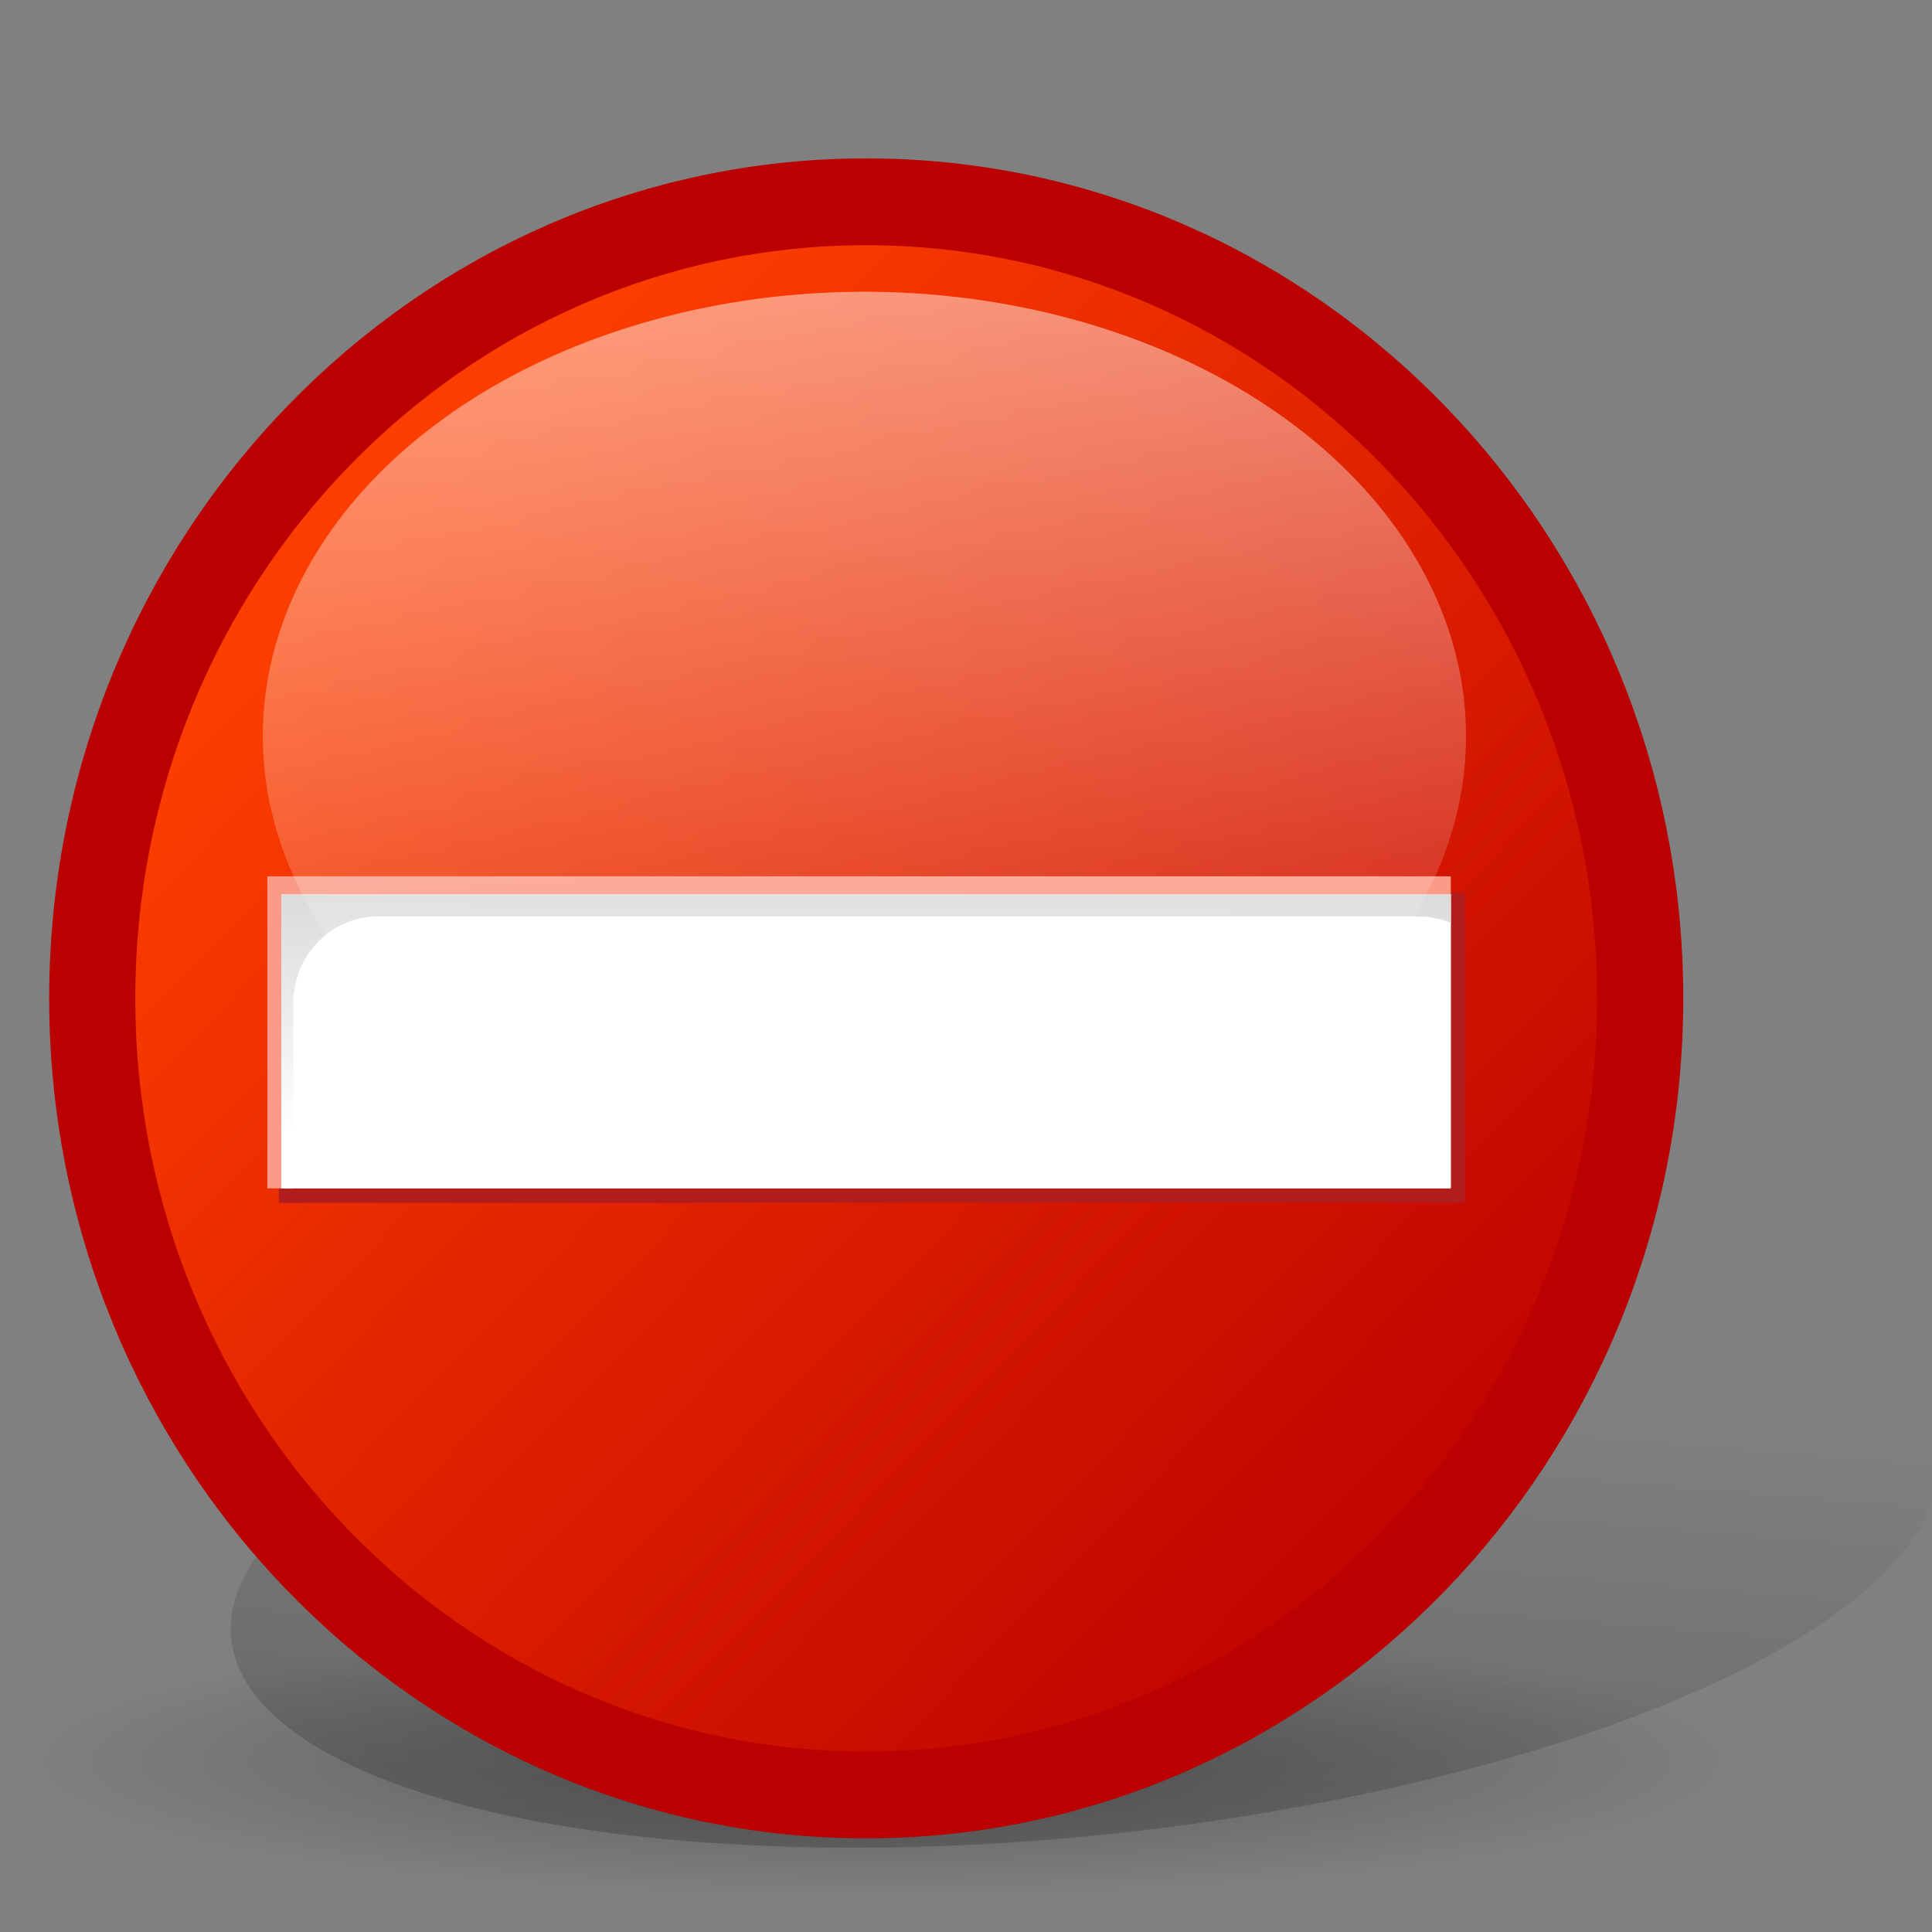 <?xml version="1.0" encoding="UTF-8" standalone="no"?>
<!-- Created with Sodipodi ("http://www.sodipodi.com/") -->
<svg
   xmlns:a="http://ns.adobe.com/AdobeSVGViewerExtensions/3.0/"
   xmlns:dc="http://purl.org/dc/elements/1.1/"
   xmlns:cc="http://web.resource.org/cc/"
   xmlns:rdf="http://www.w3.org/1999/02/22-rdf-syntax-ns#"
   xmlns:svg="http://www.w3.org/2000/svg"
   xmlns="http://www.w3.org/2000/svg"
   xmlns:xlink="http://www.w3.org/1999/xlink"
   xmlns:sodipodi="http://inkscape.sourceforge.net/DTD/sodipodi-0.dtd"
   xmlns:inkscape="http://www.inkscape.org/namespaces/inkscape"
   sodipodi:version="0.32"
   sodipodi:docname="gtk-dialog-error.svg"
   sodipodi:docbase="/usr/share/icons/dlg-fun2/scalable/stock"
   width="102pt"
   height="102pt"
   viewBox="0 0 48 48"
   overflow="visible"
   enable-background="new 0 0 48 48"
   xml:space="preserve"
   id="svg153"
   inkscape:version="0.42"><rect x="0" y="0" width="48" height="48" fill="#808080" stroke="none"/>


  <defs
   id="defs232"><linearGradient
   id="linearGradient5009"><stop
     style="stop-color:#000000;stop-opacity:0.302;"
     offset="0"
     id="stop5011" /><stop
     style="stop-color:#000000;stop-opacity:0;"
     offset="1"
     id="stop5013" /></linearGradient><linearGradient
   id="linearGradient4273"><stop
     style="stop-color:#000000;stop-opacity:0.521;"
     offset="0"
     id="stop4275" /><stop
     style="stop-color:#000000;stop-opacity:0;"
     offset="1"
     id="stop4277" /></linearGradient><linearGradient
   inkscape:collect="always"
   id="linearGradient3535"><stop
     style="stop-color:#ffffff;stop-opacity:1;"
     offset="0"
     id="stop3537" /><stop
     style="stop-color:#ffffff;stop-opacity:0;"
     offset="1"
     id="stop3539" /></linearGradient><linearGradient
   gradientTransform="matrix(0.307 0 0 -0.31 81.682 119.612)"
   y2="259.358"
   x2="-137.707"
   y1="353.981"
   x1="-232.33"
   gradientUnits="userSpaceOnUse"
   id="linearGradient2801">
      <stop
   id="stop2803"
   style="stop-color:#fb3d00;stop-opacity:1;"
   offset="0" />


      <stop
   id="stop2805"
   style="stop-color:#bd0000;stop-opacity:1;"
   offset="1" />


      <a:midPointStop
   id="midPointStop201"
   style="stop-color:#FB7462"
   offset="0" />


      <a:midPointStop
   id="midPointStop202"
   style="stop-color:#FB7462"
   offset="0.5" />


      <a:midPointStop
   id="midPointStop203"
   style="stop-color:#FC2829"
   offset="1" />


    </linearGradient>
    
    
    
    <linearGradient
   id="path205_1_"
   gradientUnits="userSpaceOnUse"
   x1="-235.587"
   y1="318.716"
   x2="-234.987"
   y2="318.115"
   gradientTransform="matrix(0.307 0 0 -0.31 81.682 119.612)">
      <stop
   offset="0"
   style="stop-color:#FFFFFF"
   id="stop160" />


      <stop
   offset="0.373"
   style="stop-color:#FDFDFD"
   id="stop161" />


      <stop
   offset="0.507"
   style="stop-color:#F6F6F6"
   id="stop162" />


      <stop
   offset="0.603"
   style="stop-color:#EBEBEB"
   id="stop163" />


      <stop
   offset="0.68"
   style="stop-color:#DADADA"
   id="stop164" />


      <stop
   offset="0.746"
   style="stop-color:#C4C4C4"
   id="stop165" />


      <stop
   offset="0.805"
   style="stop-color:#A8A8A8"
   id="stop166" />


      <stop
   offset="0.858"
   style="stop-color:#888888"
   id="stop167" />


      <stop
   offset="0.907"
   style="stop-color:#626262"
   id="stop168" />


      <stop
   offset="0.952"
   style="stop-color:#373737"
   id="stop169" />


      <stop
   offset="0.993"
   style="stop-color:#090909"
   id="stop170" />


      <stop
   offset="1"
   style="stop-color:#000000"
   id="stop171" />


      <a:midPointStop
   offset="0"
   style="stop-color:#FFFFFF"
   id="midPointStop172" />


      <a:midPointStop
   offset="0.5"
   style="stop-color:#FFFFFF"
   id="midPointStop173" />


      <a:midPointStop
   offset="0.373"
   style="stop-color:#FDFDFD"
   id="midPointStop174" />


      <a:midPointStop
   offset="0.5"
   style="stop-color:#FDFDFD"
   id="midPointStop175" />


      <a:midPointStop
   offset="0.507"
   style="stop-color:#F6F6F6"
   id="midPointStop176" />


      <a:midPointStop
   offset="0.5"
   style="stop-color:#F6F6F6"
   id="midPointStop177" />


      <a:midPointStop
   offset="0.603"
   style="stop-color:#EBEBEB"
   id="midPointStop178" />


      <a:midPointStop
   offset="0.5"
   style="stop-color:#EBEBEB"
   id="midPointStop179" />


      <a:midPointStop
   offset="0.68"
   style="stop-color:#DADADA"
   id="midPointStop180" />


      <a:midPointStop
   offset="0.5"
   style="stop-color:#DADADA"
   id="midPointStop181" />


      <a:midPointStop
   offset="0.746"
   style="stop-color:#C4C4C4"
   id="midPointStop182" />


      <a:midPointStop
   offset="0.5"
   style="stop-color:#C4C4C4"
   id="midPointStop183" />


      <a:midPointStop
   offset="0.805"
   style="stop-color:#A8A8A8"
   id="midPointStop184" />


      <a:midPointStop
   offset="0.5"
   style="stop-color:#A8A8A8"
   id="midPointStop185" />


      <a:midPointStop
   offset="0.858"
   style="stop-color:#888888"
   id="midPointStop186" />


      <a:midPointStop
   offset="0.5"
   style="stop-color:#888888"
   id="midPointStop187" />


      <a:midPointStop
   offset="0.907"
   style="stop-color:#626262"
   id="midPointStop188" />


      <a:midPointStop
   offset="0.5"
   style="stop-color:#626262"
   id="midPointStop189" />


      <a:midPointStop
   offset="0.952"
   style="stop-color:#373737"
   id="midPointStop190" />


      <a:midPointStop
   offset="0.5"
   style="stop-color:#373737"
   id="midPointStop191" />


      <a:midPointStop
   offset="0.993"
   style="stop-color:#090909"
   id="midPointStop192" />


      <a:midPointStop
   offset="0.5"
   style="stop-color:#090909"
   id="midPointStop193" />


      <a:midPointStop
   offset="1"
   style="stop-color:#000000"
   id="midPointStop194" />


    </linearGradient>


    
    
    
    <linearGradient
   id="path213_1_"
   gradientUnits="userSpaceOnUse"
   x1="-232.33"
   y1="353.981"
   x2="-137.707"
   y2="259.358"
   gradientTransform="matrix(0.307 0 0 -0.31 81.682 119.612)">
      <stop
   offset="0"
   style="stop-color:#fb3d00;stop-opacity:1;"
   id="stop199" />


      <stop
   offset="1"
   style="stop-color:#ee0000;stop-opacity:1;"
   id="stop200" />


      <a:midPointStop
   offset="0"
   style="stop-color:#FB7462"
   id="midPointStop201" />


      <a:midPointStop
   offset="0.5"
   style="stop-color:#FB7462"
   id="midPointStop202" />


      <a:midPointStop
   offset="1"
   style="stop-color:#FC2829"
   id="midPointStop203" />


    </linearGradient>


    
    <radialGradient
   id="path239_1_"
   cx="-141.856"
   cy="240.436"
   r="94.136"
   fx="-141.856"
   fy="240.436"
   gradientTransform="matrix(0.307 0 0 -0.31 81.682 119.612)"
   gradientUnits="userSpaceOnUse">
      <stop
   offset="0"
   style="stop-color:#000000"
   id="stop206" />


      <stop
   offset="1"
   style="stop-color:#FF3333"
   id="stop207" />


      <a:midPointStop
   offset="0"
   style="stop-color:#000000"
   id="midPointStop208" />


      <a:midPointStop
   offset="0.5"
   style="stop-color:#000000"
   id="midPointStop209" />


      <a:midPointStop
   offset="1"
   style="stop-color:#FF3333"
   id="midPointStop210" />


    </radialGradient>


    
    
    <linearGradient
   id="path232_1_"
   gradientUnits="userSpaceOnUse"
   x1="14.138"
   y1="12.613"
   x2="4.263"
   y2="2.738">
      <stop
   offset="0"
   style="stop-color:#FB7462"
   id="stop225" />


      <stop
   offset="1"
   style="stop-color:#FFFFFF"
   id="stop226" />


      <a:midPointStop
   offset="0"
   style="stop-color:#FB7462"
   id="midPointStop227" />


      <a:midPointStop
   offset="0.5"
   style="stop-color:#FB7462"
   id="midPointStop228" />


      <a:midPointStop
   offset="1"
   style="stop-color:#FFFFFF"
   id="midPointStop229" />


    </linearGradient>


    
  <linearGradient
   inkscape:collect="always"
   xlink:href="#linearGradient2801"
   id="linearGradient2009"
   gradientUnits="userSpaceOnUse"
   gradientTransform="matrix(0.278,0,0,-0.286,74.533,114.242)"
   x1="-232.33"
   y1="353.981"
   x2="-137.707"
   y2="259.358" />



<linearGradient
   inkscape:collect="always"
   xlink:href="#path225_1_"
   id="linearGradient2022"
   gradientUnits="userSpaceOnUse"
   gradientTransform="matrix(0.307,0,0,-0.31,81.682,119.612)"
   x1="-190.869"
   y1="300.718"
   x2="-190.869"
   y2="330.273" />



<linearGradient
   inkscape:collect="always"
   xlink:href="#path205_1_"
   id="linearGradient2024"
   gradientUnits="userSpaceOnUse"
   gradientTransform="matrix(0.278,0,0,-0.286,74.533,114.242)"
   x1="-235.587"
   y1="318.716"
   x2="-234.987"
   y2="318.115" />

<linearGradient
   inkscape:collect="always"
   xlink:href="#linearGradient3535"
   id="linearGradient3541"
   x1="26.196"
   y1="-19.484"
   x2="29.044"
   y2="30.346"
   gradientUnits="userSpaceOnUse" /><linearGradient
   inkscape:collect="always"
   xlink:href="#linearGradient4273"
   id="linearGradient4279"
   x1="19.932"
   y1="67.932"
   x2="20.347"
   y2="34.617"
   gradientUnits="userSpaceOnUse"
   gradientTransform="matrix(0.997,7.160817e-2,-7.160817e-2,0.997,3.47,-2.389)" /><radialGradient
   inkscape:collect="always"
   xlink:href="#linearGradient5009"
   id="radialGradient5015"
   cx="23.776"
   cy="43.871"
   fx="23.776"
   fy="43.871"
   r="18.935"
   gradientTransform="matrix(1,0,0,0.158,7.389922e-16,36.944)"
   gradientUnits="userSpaceOnUse" /></defs>


  <sodipodi:namedview
   id="base"
   inkscape:zoom="1.8697917"
   inkscape:cx="88.148520"
   inkscape:cy="63.078827"
   inkscape:window-width="844"
   inkscape:window-height="548"
   inkscape:window-x="0"
   inkscape:window-y="26"
   inkscape:current-layer="svg153" />


  <path
   sodipodi:type="arc"
   style="opacity:1;color:#000000;fill:url(#radialGradient5015);fill-opacity:1;fill-rule:evenodd;stroke:none;stroke-width:1;stroke-linecap:round;stroke-linejoin:round;marker:none;marker-start:none;marker-mid:none;marker-end:none;stroke-miterlimit:4;stroke-dasharray:none;stroke-dashoffset:0;stroke-opacity:1;visibility:visible;display:inline;overflow:visible"
   id="path4281"
   sodipodi:cx="23.776028"
   sodipodi:cy="43.871227"
   sodipodi:rx="18.935400"
   sodipodi:ry="2.9898000"
   d="M 42.711 43.871 A 18.935 2.99 0 1 1  4.841,43.871 A 18.935 2.99 0 1 1  42.711 43.871 z"
   transform="matrix(1.132,0,0,1.132,-5.016,-5.916)" /><path
   d="M 7.915,37.106 C 2.746,41.136 7.071,45.027 17.556,45.779 C 28.042,46.532 40.778,43.866 45.947,39.837 C 51.116,35.808 46.792,31.917 36.305,31.164 C 25.82,30.411 13.084,33.077 7.915,37.106 z "
   id="path3545"
   style="fill:url(#linearGradient4279);fill-opacity:1;stroke:none;stroke-width:2.468;stroke-miterlimit:4;stroke-opacity:1" /><path
   id="path170"
   d="M 3.881,37.178 L 14.539,13.355 C 14.829,12.459 17.43,10.874 18.577,11.084 L 38.582,12.799 C 38.347,12.655 38.07,12.546 37.759,12.489 L 18.217,10.515 C 17.068,10.307 14.469,11.891 14.179,12.787 L 3.522,36.611 C 3.356,37.121 3.512,37.631 3.889,38.014 C 3.797,37.751 3.789,37.465 3.881,37.178 z "
   style="fill:none;stroke:none" />

<g
   id="Layer_2"
   style="stroke:#000000"
   transform="matrix(0.905,0,0,0.923,0.604,3.854)">
      <path
   id="path241"
   d="M 48,48 L 0,48 L 0,0 L 48,0 L 48,48 z "
   style="fill:none;stroke:none" />


    </g>

<g
   id="g171"
   style="stroke:#000000;" />

<path
   id="path205"
   d="M 9.665,22.661 C 9.566,22.604 9.454,22.569 9.333,22.569 C 8.952,22.569 8.642,22.888 8.642,23.281 C 8.642,23.387 8.667,23.486 8.707,23.577 C 8.846,23.122 9.21,22.771 9.665,22.661 z "
   style="fill:url(#linearGradient2024);stroke:none" />



<path
   d="M 2.456,24.804 C 2.456,35.631 11.008,44.439 21.521,44.439 C 32.033,44.439 40.586,35.631 40.586,24.804 C 40.586,13.978 32.034,5.169 21.521,5.169 C 11.009,5.17 2.456,13.978 2.456,24.804 z "
   id="path197"
   style="fill:#000000;fill-opacity:1;stroke:#ba0000;stroke-width:2.468;stroke-miterlimit:4;stroke-opacity:1" />

<path
   id="path213"
   d="M 3.361,24.804 C 3.361,35.139 11.491,43.516 21.521,43.516 C 31.551,43.516 39.681,35.139 39.681,24.804 C 39.681,14.47 31.551,6.092 21.521,6.092 C 11.492,6.093 3.361,14.47 3.361,24.804 z "
   style="fill:url(#linearGradient2009);fill-opacity:1;stroke:none" />



<g
   id="g214"
   style="stroke:#000000"
   transform="matrix(0.905,0,0,0.923,0.604,3.854)">
      <path
   id="path215"
   d="M 39.549,28.201 L 6.989,28.201 L 6.989,19.857 L 39.549,19.857 L 39.549,28.201 z "
   style="fill:#b11c1d;stroke:none" />


      <g
   id="g216">
        <path
   id="path217"
   d="M 39.162,27.812 L 6.672,27.812 L 6.672,19.412 L 39.162,19.412 L 39.162,27.812 z "
   style="fill:#fb9a86;stroke:none" />


        <path
   id="path218"
   d="M 39.162,27.812 L 7.059,27.812 L 7.059,19.899 L 39.162,19.899 L 39.162,27.812 z "
   style="fill:#ffffff;stroke:none" />


        <linearGradient
   id="path225_1_"
   gradientUnits="userSpaceOnUse"
   x1="-190.869"
   y1="300.718"
   x2="-190.869"
   y2="330.273"
   gradientTransform="matrix(0.307,0,0,-0.31,81.682,119.612)">
          <stop
   offset="0"
   style="stop-color:#FFFFFF"
   id="stop218" />


          <stop
   offset="1"
   style="stop-color:#CCCCCC"
   id="stop219" />


          <a:midPointStop
   offset="0"
   style="stop-color:#FFFFFF"
   id="midPointStop220" />


          <a:midPointStop
   offset="0.5"
   style="stop-color:#FFFFFF"
   id="midPointStop221" />


          <a:midPointStop
   offset="1"
   style="stop-color:#CCCCCC"
   id="midPointStop222" />


        </linearGradient>


        <path
   id="path225"
   d="M 7.385,22.834 C 7.385,21.541 8.423,20.492 9.703,20.492 L 38.28,20.492 C 38.593,20.492 38.89,20.555 39.162,20.669 L 39.162,19.898 L 7.059,19.898 L 7.059,27.811 L 7.385,27.811 L 7.385,22.834 z "
   style="fill:url(#linearGradient2022);stroke:none" />


      </g>


    </g>




<path
   sodipodi:type="arc"
   style="opacity:1;color:#000000;fill:url(#linearGradient3541);fill-opacity:1;fill-rule:evenodd;stroke:none;stroke-width:1;stroke-linecap:round;stroke-linejoin:round;marker:none;marker-start:none;marker-mid:none;marker-end:none;stroke-miterlimit:4;stroke-dasharray:none;stroke-dashoffset:0;stroke-opacity:1;visibility:visible;display:inline;overflow:visible"
   id="path2807"
   sodipodi:cx="26.196342"
   sodipodi:cy="18.386744"
   sodipodi:rx="16.515085"
   sodipodi:ry="11.959200"
   d="M 42.711 18.387 A 16.515 11.959 0 1 1  9.681,18.387 A 16.515 11.959 0 1 1  42.711 18.387 z"
   transform="matrix(0.905,0,0,0.923,-2.231,1.316)" /></svg>